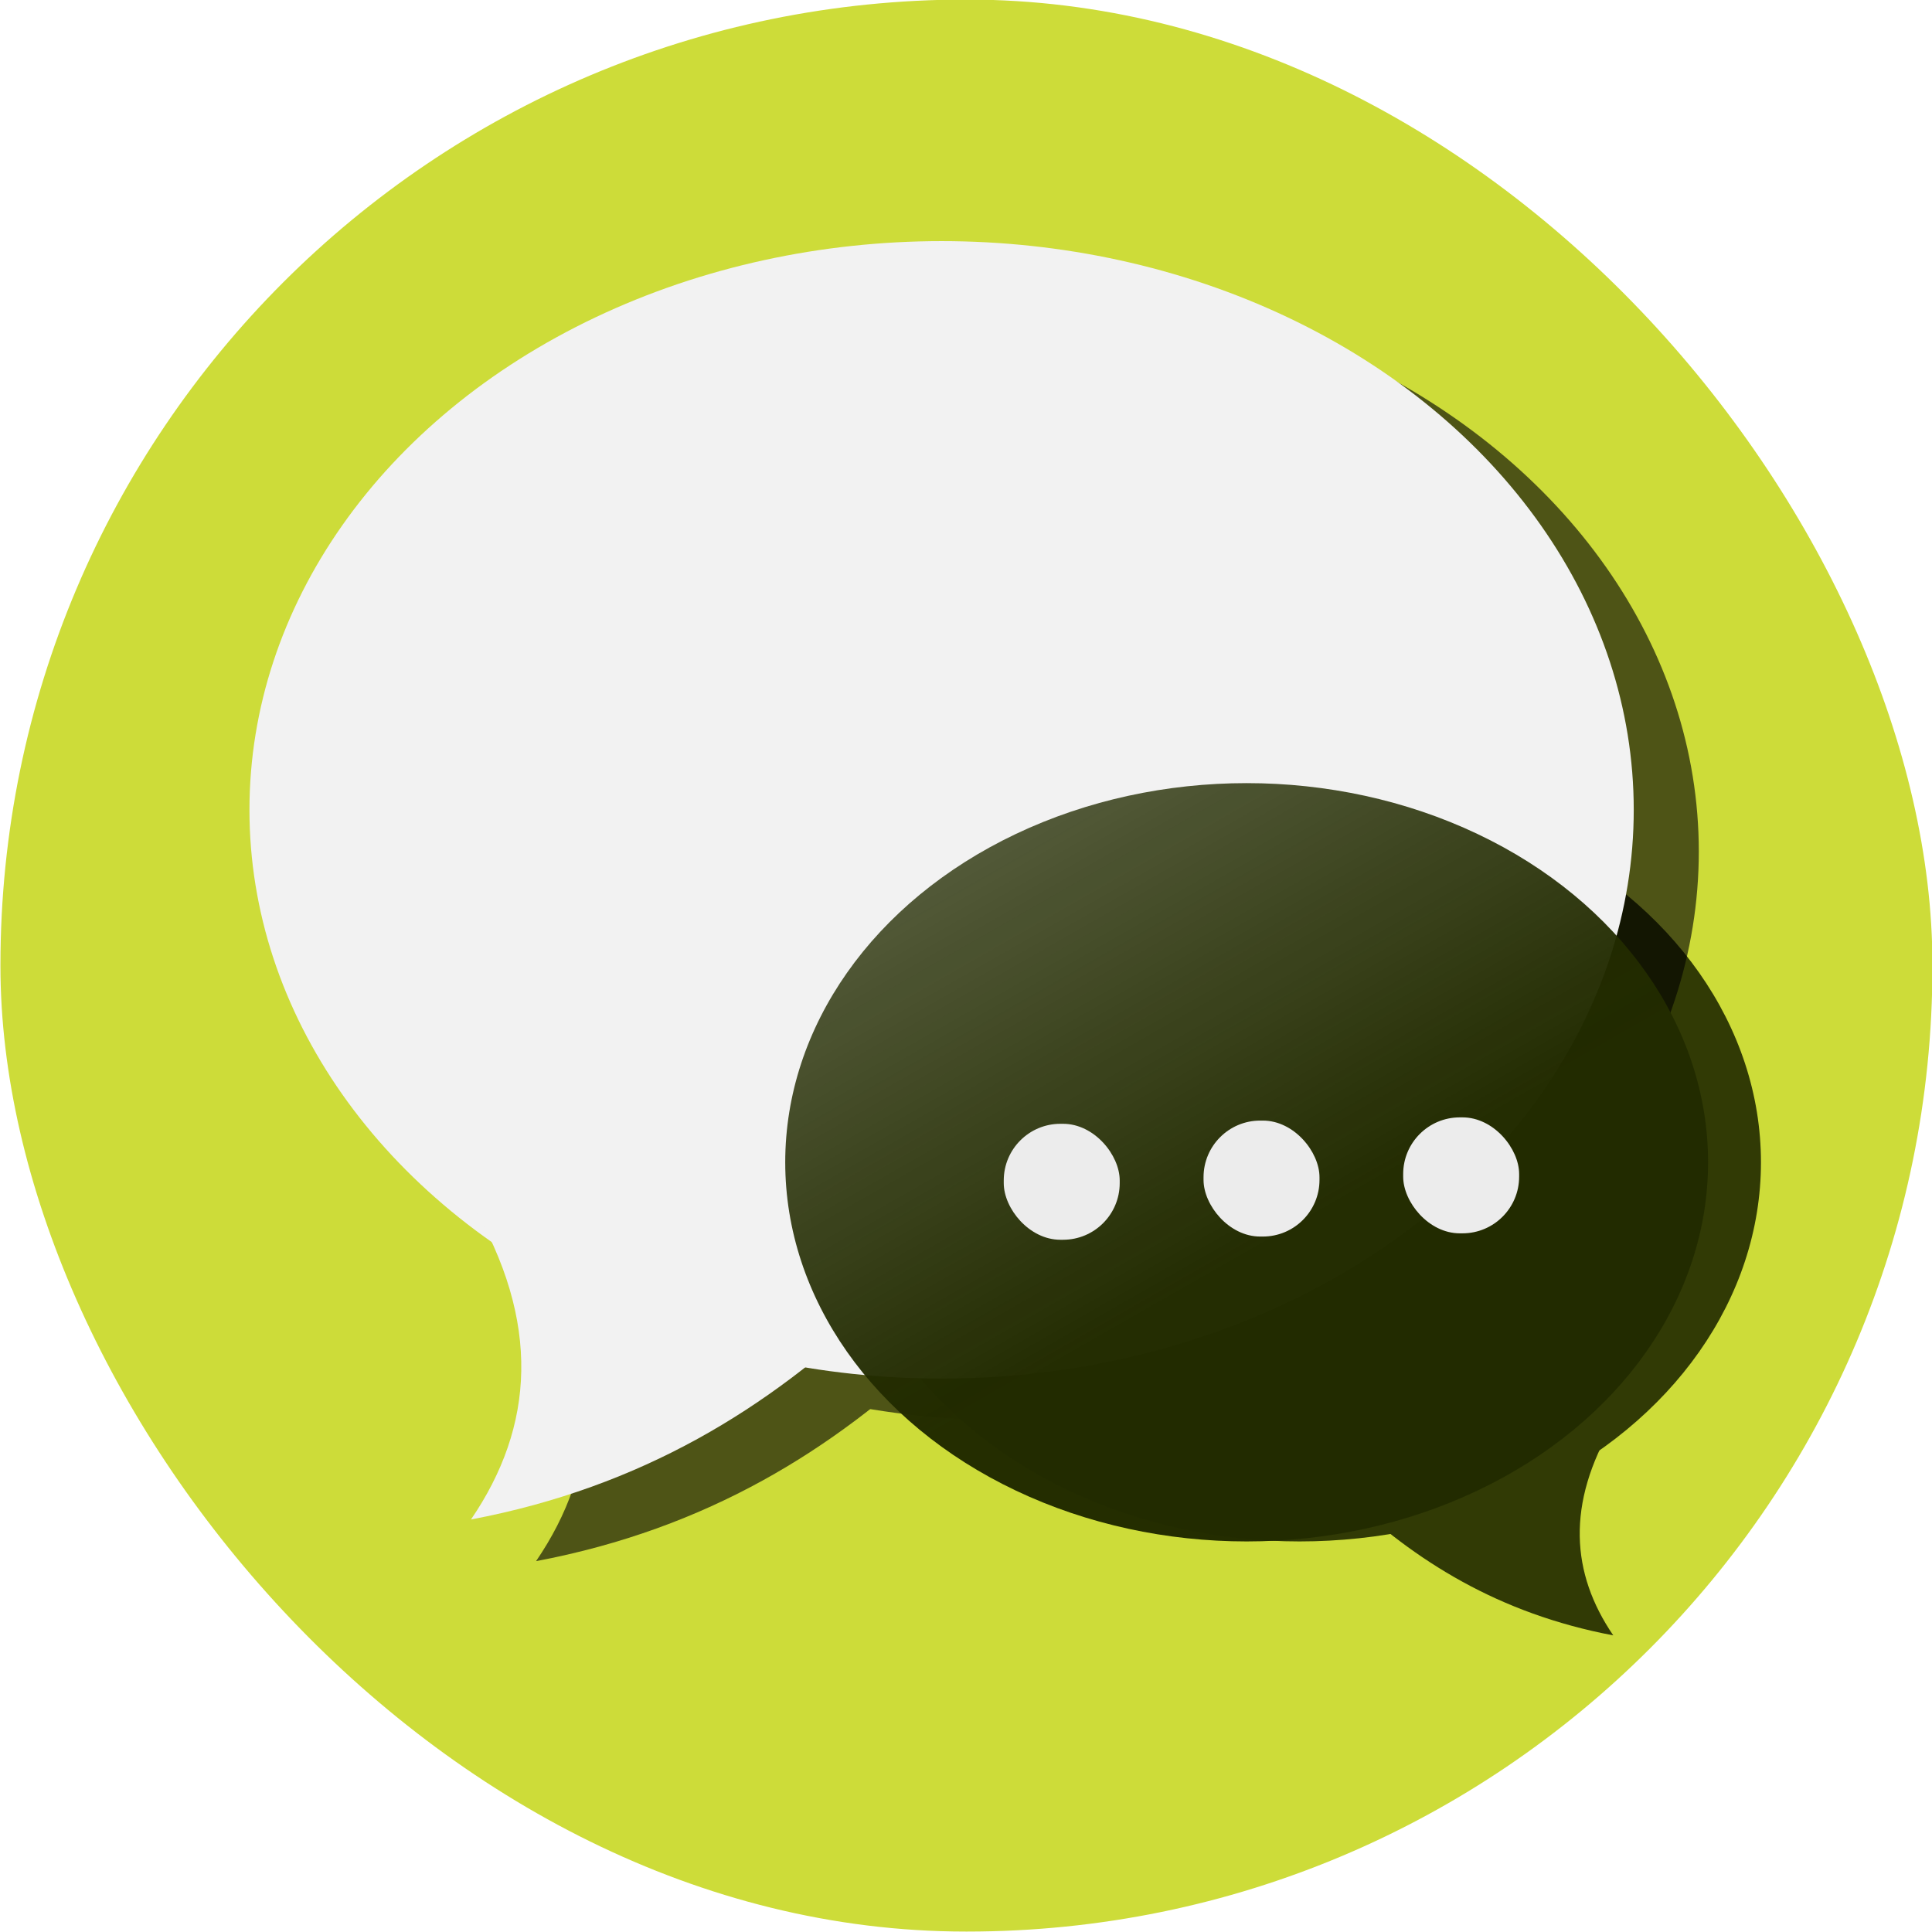<?xml version="1.0" encoding="UTF-8" standalone="no"?>
<!-- Created with Inkscape (http://www.inkscape.org/) -->

<svg
   xmlns:osb="http://www.openswatchbook.org/uri/2009/osb"
   xmlns:dc="http://purl.org/dc/elements/1.1/"
   xmlns:cc="http://creativecommons.org/ns#"
   xmlns:rdf="http://www.w3.org/1999/02/22-rdf-syntax-ns#"
   xmlns:svg="http://www.w3.org/2000/svg"
   xmlns="http://www.w3.org/2000/svg"
   xmlns:xlink="http://www.w3.org/1999/xlink"
   xmlns:sodipodi="http://sodipodi.sourceforge.net/DTD/sodipodi-0.dtd"
   xmlns:inkscape="http://www.inkscape.org/namespaces/inkscape"
   width="50"
   height="50"
   viewBox="0 0 13.229 13.229"
   version="1.1"
   id="svg4642"
   inkscape:version="0.92.4 (5da689c313, 2019-01-14)"
   sodipodi:docname="chat-icon2.svg">
  <defs
     id="defs4636">
    <linearGradient
       inkscape:collect="always"
       id="linearGradient9939">
      <stop
         style="stop-color:#222b00;stop-opacity:0.992"
         offset="0"
         id="stop9935" />
      <stop
         style="stop-color:#222b00;stop-opacity:0.766"
         offset="1"
         id="stop9937" />
    </linearGradient>
    <linearGradient
       id="linearGradient6855"
       osb:paint="solid">
      <stop
         style="stop-color:#cddc39;stop-opacity:1;"
         offset="0"
         id="stop6853" />
    </linearGradient>
    <clipPath
       clipPathUnits="userSpaceOnUse"
       id="clipPath5212">
      <rect
         style="opacity:1;fill:#ff0000;fill-opacity:1;stroke:#f2f2f2;stroke-width:1.058;stroke-linecap:round;stroke-miterlimit:4;stroke-dasharray:none;stroke-opacity:0;paint-order:stroke fill markers"
         id="rect5214"
         width="29.434"
         height="8.16"
         x="-261.787"
         y="196.744"
         ry="0.017"
         transform="matrix(0.612,-0.791,0.883,0.47,0,0)" />
    </clipPath>
    <clipPath
       clipPathUnits="userSpaceOnUse"
       id="clipPath5279">
      <rect
         style="opacity:0.35;fill:#000000;fill-opacity:1;stroke:#ffffff;stroke-width:0;stroke-linecap:round;stroke-miterlimit:4;stroke-dasharray:none;stroke-opacity:1;paint-order:stroke fill markers"
         id="rect5281"
         width="8.184"
         height="19.66"
         x="182.65"
         y="201.654"
         ry="0.619"
         transform="matrix(0.782,0.624,-0.564,0.826,0,0)" />
    </clipPath>
    <clipPath
       clipPathUnits="userSpaceOnUse"
       id="clipPath5339">
      <rect
         style="opacity:0.35;fill:#cddc39;fill-opacity:1;stroke:#cddc39;stroke-width:0.556;stroke-linecap:round;stroke-miterlimit:4;stroke-dasharray:none;stroke-opacity:0;paint-order:stroke fill markers"
         id="rect5341"
         width="37.345"
         height="11.583"
         x="-197.466"
         y="226.977"
         ry="0.552"
         transform="rotate(-45.811)" />
    </clipPath>
    <filter
       inkscape:collect="always"
       style="color-interpolation-filters:sRGB"
       id="filter9793"
       x="-0.046"
       width="1.092"
       y="-0.05"
       height="1.1">
      <feGaussianBlur
         inkscape:collect="always"
         stdDeviation="0.167"
         id="feGaussianBlur9795" />
    </filter>
    <linearGradient
       inkscape:collect="always"
       xlink:href="#linearGradient9939"
       id="linearGradient9941"
       x1="6.355"
       y1="290.553"
       x2="8.633"
       y2="286.567"
       gradientUnits="userSpaceOnUse" />
    <filter
       inkscape:collect="always"
       style="color-interpolation-filters:sRGB"
       id="filter10052"
       x="-0.092"
       width="1.185"
       y="-0.1"
       height="1.2">
      <feGaussianBlur
         inkscape:collect="always"
         stdDeviation="0.335"
         id="feGaussianBlur10054" />
    </filter>
  </defs>
  <sodipodi:namedview
     id="base"
     pagecolor="#ffffff"
     bordercolor="#666666"
     borderopacity="1.0"
     inkscape:pageopacity="0.0"
     inkscape:pageshadow="2"
     inkscape:zoom="5.6568543"
     inkscape:cx="26.789981"
     inkscape:cy="20.269536"
     inkscape:document-units="mm"
     inkscape:current-layer="layer1"
     showgrid="false"
     inkscape:snap-grids="false"
     inkscape:window-width="2100"
     inkscape:window-height="1234"
     inkscape:window-x="2391"
     inkscape:window-y="-9"
     inkscape:window-maximized="1" />
  <g
     inkscape:label="Layer 1"
     inkscape:groupmode="layer"
     id="layer1"
     transform="translate(0,-283.771)">
    <rect
       style="opacity:1;fill:#cddc39;fill-opacity:1;stroke:#cddc39;stroke-width:0;stroke-linecap:round;stroke-miterlimit:3.4;stroke-dasharray:none;stroke-opacity:0.588;paint-order:stroke fill markers"
       id="main"
       width="13.229"
       height="13.229"
       x="0.003"
       y="283.768"
       ry="6.611" />
    <rect
       style="opacity:1;fill:#ffffff;fill-opacity:1;stroke:#f2f2f2;stroke-width:0.609;stroke-linecap:round;stroke-miterlimit:4;stroke-dasharray:none;stroke-opacity:0;paint-order:stroke fill markers"
       id="rect5189-7-1"
       width="9.974"
       height="9.974"
       x="14.99"
       y="274.64"
       ry="4.984" />
    <g
       transform="matrix(-0.726,0,0,0.726,13.459,81.461)"
       id="g9725-1-1-5"
       style="opacity:0.913;fill:#222b00;fill-opacity:1;filter:url(#filter10052)">
      <ellipse
         ry="3.576"
         rx="4.352"
         cy="289.626"
         cx="6.282"
         id="path9703-6-7-9"
         style="opacity:1;fill:#222b00;fill-opacity:1;stroke:#cddc39;stroke-width:0;stroke-linecap:round;stroke-miterlimit:3.4;stroke-dasharray:none;stroke-opacity:0.588;paint-order:stroke fill markers" />
      <path
         sodipodi:nodetypes="ccccc"
         inkscape:connector-curvature="0"
         id="rect9720-7-5-3"
         d="m 3.323,292.094 h 1.614 l 0.918,0.665 c -0.661,0.626 -1.45,1.124 -2.532,1.329 0.399,-0.585 0.444,-1.24 0,-1.994 z"
         style="opacity:1;fill:#222b00;fill-opacity:1;stroke:#cddc39;stroke-width:0;stroke-linecap:round;stroke-miterlimit:3.4;stroke-dasharray:none;stroke-opacity:0.588;paint-order:stroke fill markers" />
    </g>
    <g
       id="g10080"
       transform="matrix(0.9,0,0,0.9,0.689,29.008)">
      <g
         style="opacity:0.618;fill:#000000;stroke-width:0;stroke-miterlimit:3.4;stroke-dasharray:none;filter:url(#filter9793)"
         id="g9725-2"
         transform="matrix(1.21,0,0,1.21,-0.708,-60.899)">
        <ellipse
           style="opacity:1;fill:#000000;fill-opacity:1;stroke:#cddc39;stroke-width:0;stroke-linecap:round;stroke-miterlimit:3.4;stroke-dasharray:none;stroke-opacity:0.588;paint-order:stroke fill markers"
           id="path9703-4"
           cx="6.282"
           cy="289.626"
           rx="4.352"
           ry="3.576" />
        <path
           style="opacity:1;fill:#000000;fill-opacity:1;stroke:#cddc39;stroke-width:0;stroke-linecap:round;stroke-miterlimit:3.4;stroke-dasharray:none;stroke-opacity:0.588;paint-order:stroke fill markers"
           d="m 3.323,292.094 h 1.614 l 0.918,0.665 c -0.661,0.626 -1.45,1.124 -2.532,1.329 0.399,-0.585 0.444,-1.24 0,-1.994 z"
           id="rect9720-1"
           inkscape:connector-curvature="0"
           sodipodi:nodetypes="ccccc" />
      </g>
      <g
         transform="matrix(1.21,0,0,1.21,-1.203,-61.216)"
         style="fill:#f2f2f2;stroke-width:0;stroke-miterlimit:3.4;stroke-dasharray:none"
         id="g9725">
        <ellipse
           style="opacity:1;fill:#f2f2f2;fill-opacity:1;stroke:#cddc39;stroke-width:0;stroke-linecap:round;stroke-miterlimit:3.4;stroke-dasharray:none;stroke-opacity:0.588;paint-order:stroke fill markers"
           id="path9703"
           cx="6.282"
           cy="289.626"
           rx="4.352"
           ry="3.576" />
        <path
           style="opacity:1;fill:#f2f2f2;fill-opacity:1;stroke:#cddc39;stroke-width:0;stroke-linecap:round;stroke-miterlimit:3.4;stroke-dasharray:none;stroke-opacity:0.588;paint-order:stroke fill markers"
           d="m 3.323,292.094 h 1.614 l 0.918,0.665 c -0.661,0.626 -1.45,1.124 -2.532,1.329 0.399,-0.585 0.444,-1.24 0,-1.994 z"
           id="rect9720"
           inkscape:connector-curvature="0"
           sodipodi:nodetypes="ccccc" />
      </g>
    </g>
    <g
       transform="matrix(-0.726,0,0,0.726,13.097,81.461)"
       id="g9725-1-1"
       style="fill:url(#linearGradient9941);fill-opacity:1">
      <ellipse
         ry="3.576"
         rx="4.352"
         cy="289.626"
         cx="6.282"
         id="path9703-6-7"
         style="opacity:1;fill:url(#linearGradient9941);fill-opacity:1;stroke:#cddc39;stroke-width:0;stroke-linecap:round;stroke-miterlimit:3.4;stroke-dasharray:none;stroke-opacity:0.588;paint-order:stroke fill markers" />
      <path
         sodipodi:nodetypes="ccccc"
         inkscape:connector-curvature="0"
         id="rect9720-7-5"
         d="m 3.323,292.094 h 1.614 l 0.918,0.665 c -0.661,0.626 -1.45,1.124 -2.532,1.329 0.399,-0.585 0.444,-1.24 0,-1.994 z"
         style="opacity:1;fill:url(#linearGradient9941);fill-opacity:1;stroke:#cddc39;stroke-width:0;stroke-linecap:round;stroke-miterlimit:3.4;stroke-dasharray:none;stroke-opacity:0.588;paint-order:stroke fill markers" />
    </g>
    <g
       id="g9933"
       transform="translate(0.182,0.094)">
      <rect
         ry="0.388"
         y="291.372"
         x="6.691"
         height="0.794"
         width="0.794"
         id="rect9886"
         style="opacity:1;fill:#ececec;fill-opacity:1;stroke:#cddc39;stroke-width:0;stroke-linecap:round;stroke-miterlimit:3.4;stroke-dasharray:none;stroke-opacity:0.588;paint-order:stroke fill markers" />
      <rect
         ry="0.388"
         y="291.35"
         x="8.059"
         height="0.794"
         width="0.794"
         id="rect9886-0"
         style="opacity:1;fill:#ececec;fill-opacity:1;stroke:#cddc39;stroke-width:0;stroke-linecap:round;stroke-miterlimit:3.4;stroke-dasharray:none;stroke-opacity:0.588;paint-order:stroke fill markers" />
      <rect
         ry="0.388"
         y="291.328"
         x="9.426"
         height="0.794"
         width="0.794"
         id="rect9886-5"
         style="opacity:1;fill:#ececec;fill-opacity:1;stroke:#cddc39;stroke-width:0;stroke-linecap:round;stroke-miterlimit:3.4;stroke-dasharray:none;stroke-opacity:0.588;paint-order:stroke fill markers" />
    </g>
  </g>
</svg>
